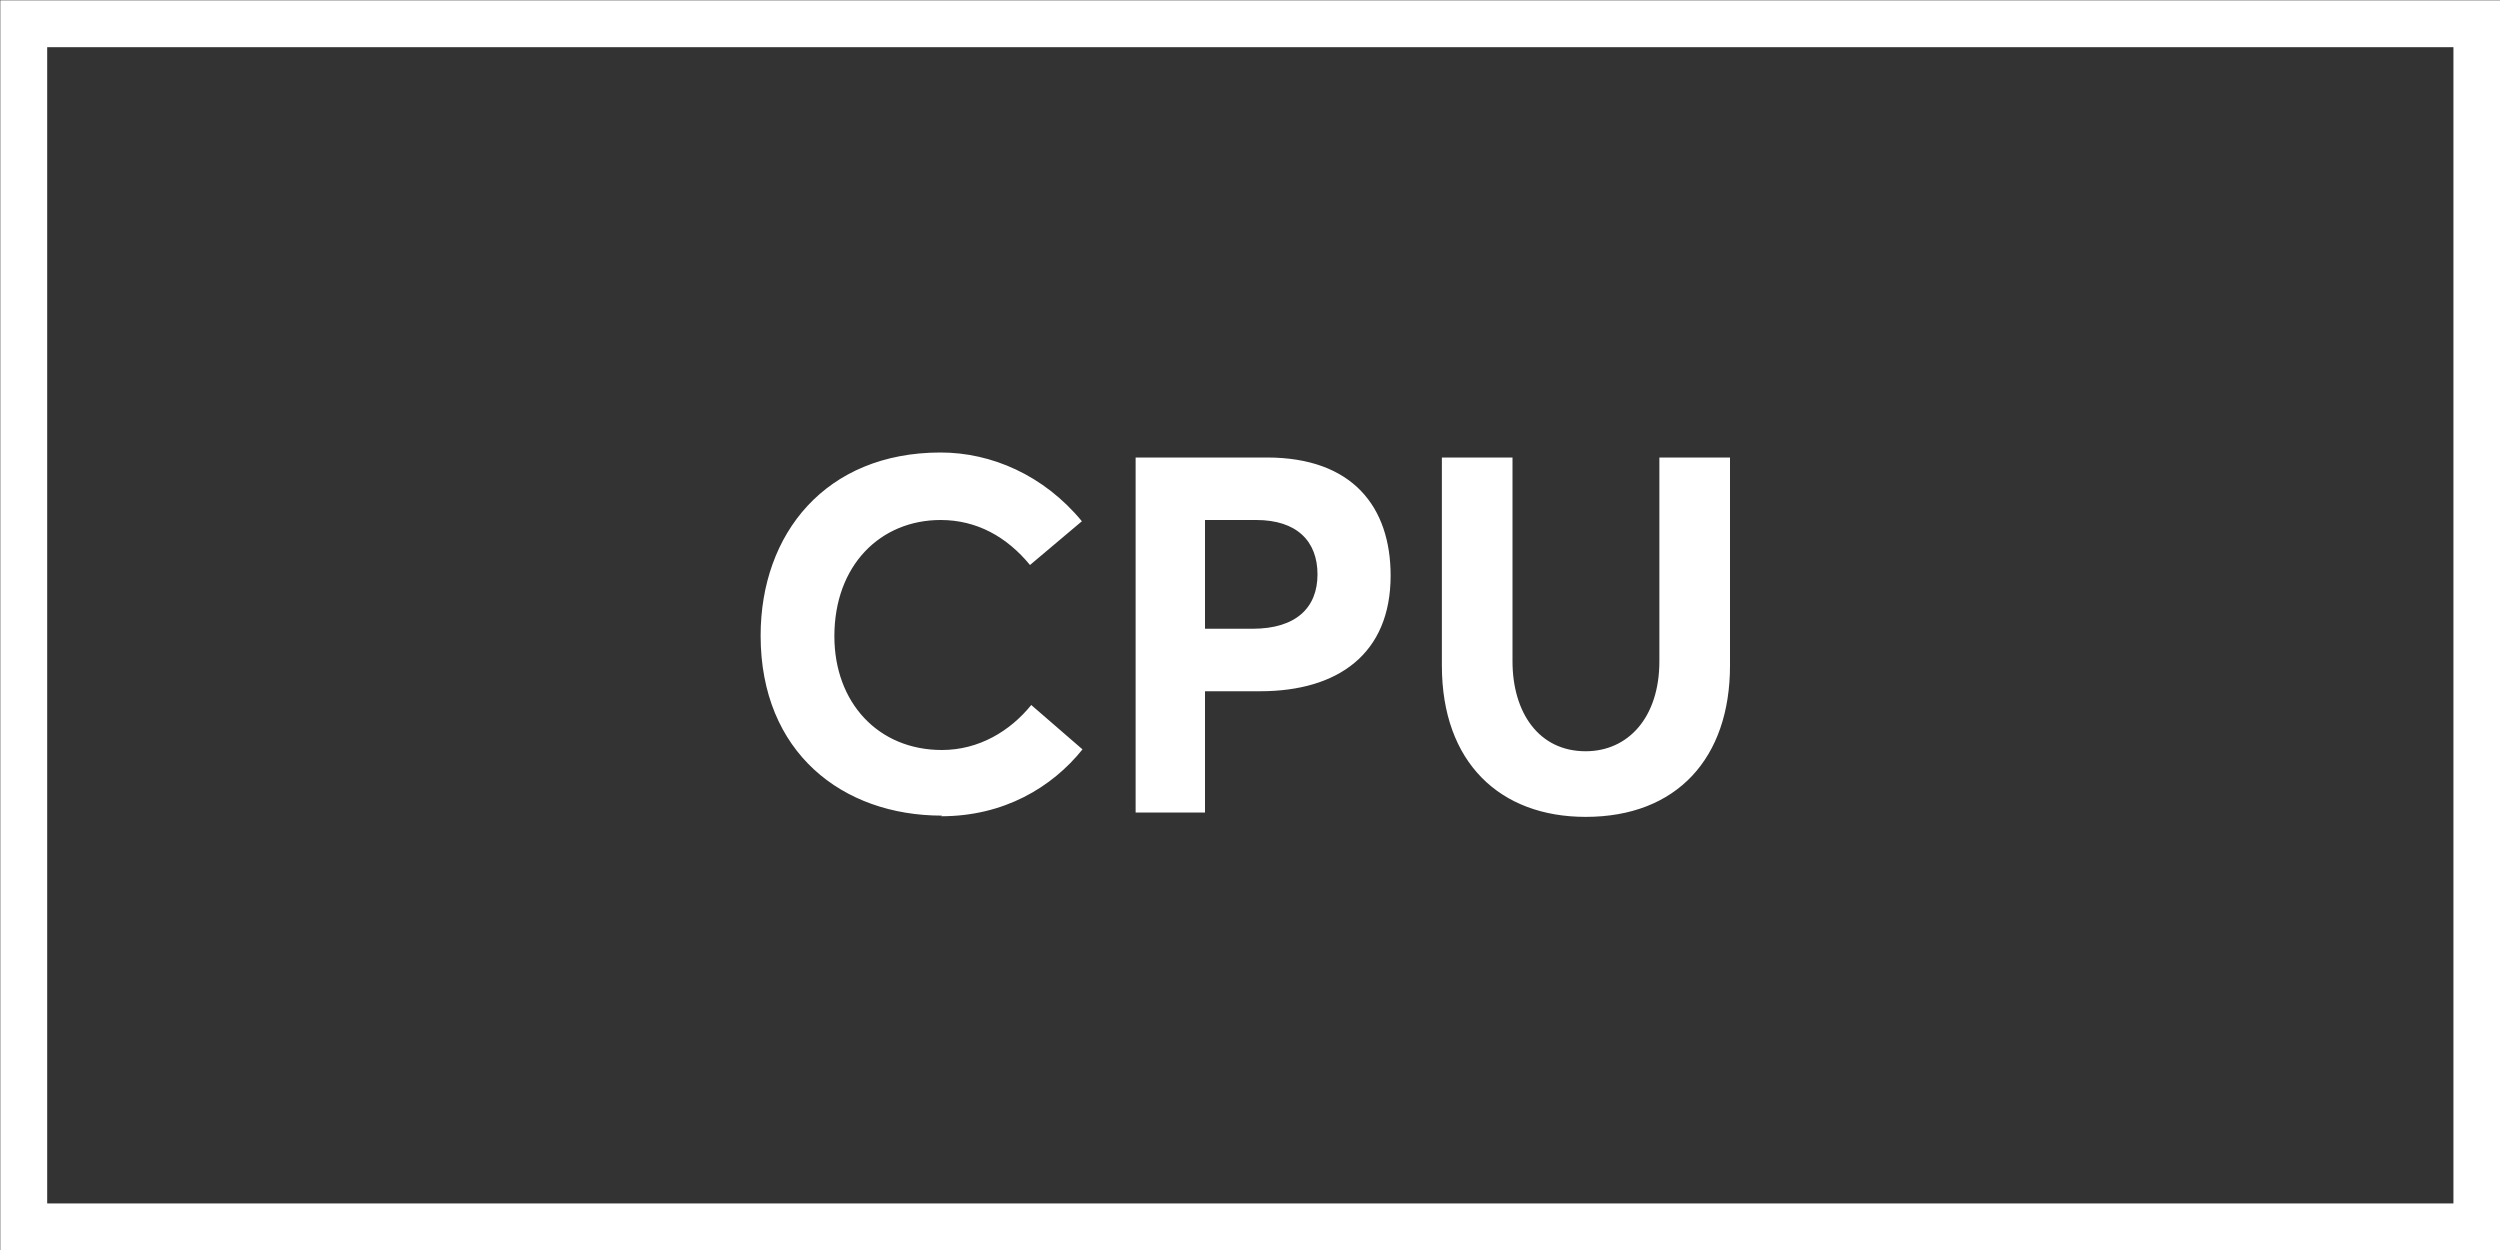 <?xml version="1.0" encoding="UTF-8"?>
<svg id="Layer_2" data-name="Layer 2" xmlns="http://www.w3.org/2000/svg" width="40" height="20" viewBox="0 0 40 20">
  <rect x="0" y="0" width="40" height="20" fill="#333333" stroke="none"/>
  <defs>
    <style>
      .cls-1 {
        fill: #fff;
      }

      .cls-2 {
        fill: none;
        stroke: #fff;
        stroke-width: .75px;
      }
    </style>
  </defs>
  <g id="Layer_1-2" data-name="Layer 1">
    <path class="cls-1" d="M15.06,13.06c1,0,1.77-.46,2.26-1.07l-.82-.71c-.34,.42-.84,.72-1.43,.72-1.02,0-1.72-.76-1.72-1.82,0-1.14,.74-1.86,1.7-1.86,.58,0,1.06,.27,1.43,.72l.83-.7c-.61-.74-1.45-1.1-2.26-1.1-1.84,0-2.88,1.3-2.88,2.93,0,1.87,1.31,2.88,2.9,2.88Zm3.11-.06h1.11v-1.94h.88c1.25,0,2.09-.6,2.09-1.85,0-1.09-.6-1.89-1.98-1.89h-2.1v5.68Zm1.11-2.94v-1.74h.82c.65,0,.98,.34,.98,.87s-.34,.87-1.04,.87h-.76Zm6.09,3.01c1.46,0,2.31-.94,2.31-2.42v-3.33h-1.13v3.26c0,.9-.5,1.44-1.18,1.44-.75,0-1.17-.62-1.17-1.44v-3.26h-1.13v3.33c0,1.55,.93,2.42,2.3,2.42Z"/>
    <rect class="cls-2" x=".38" y=".38" width="39.25" height="19.25"/>
  </g>
</svg>